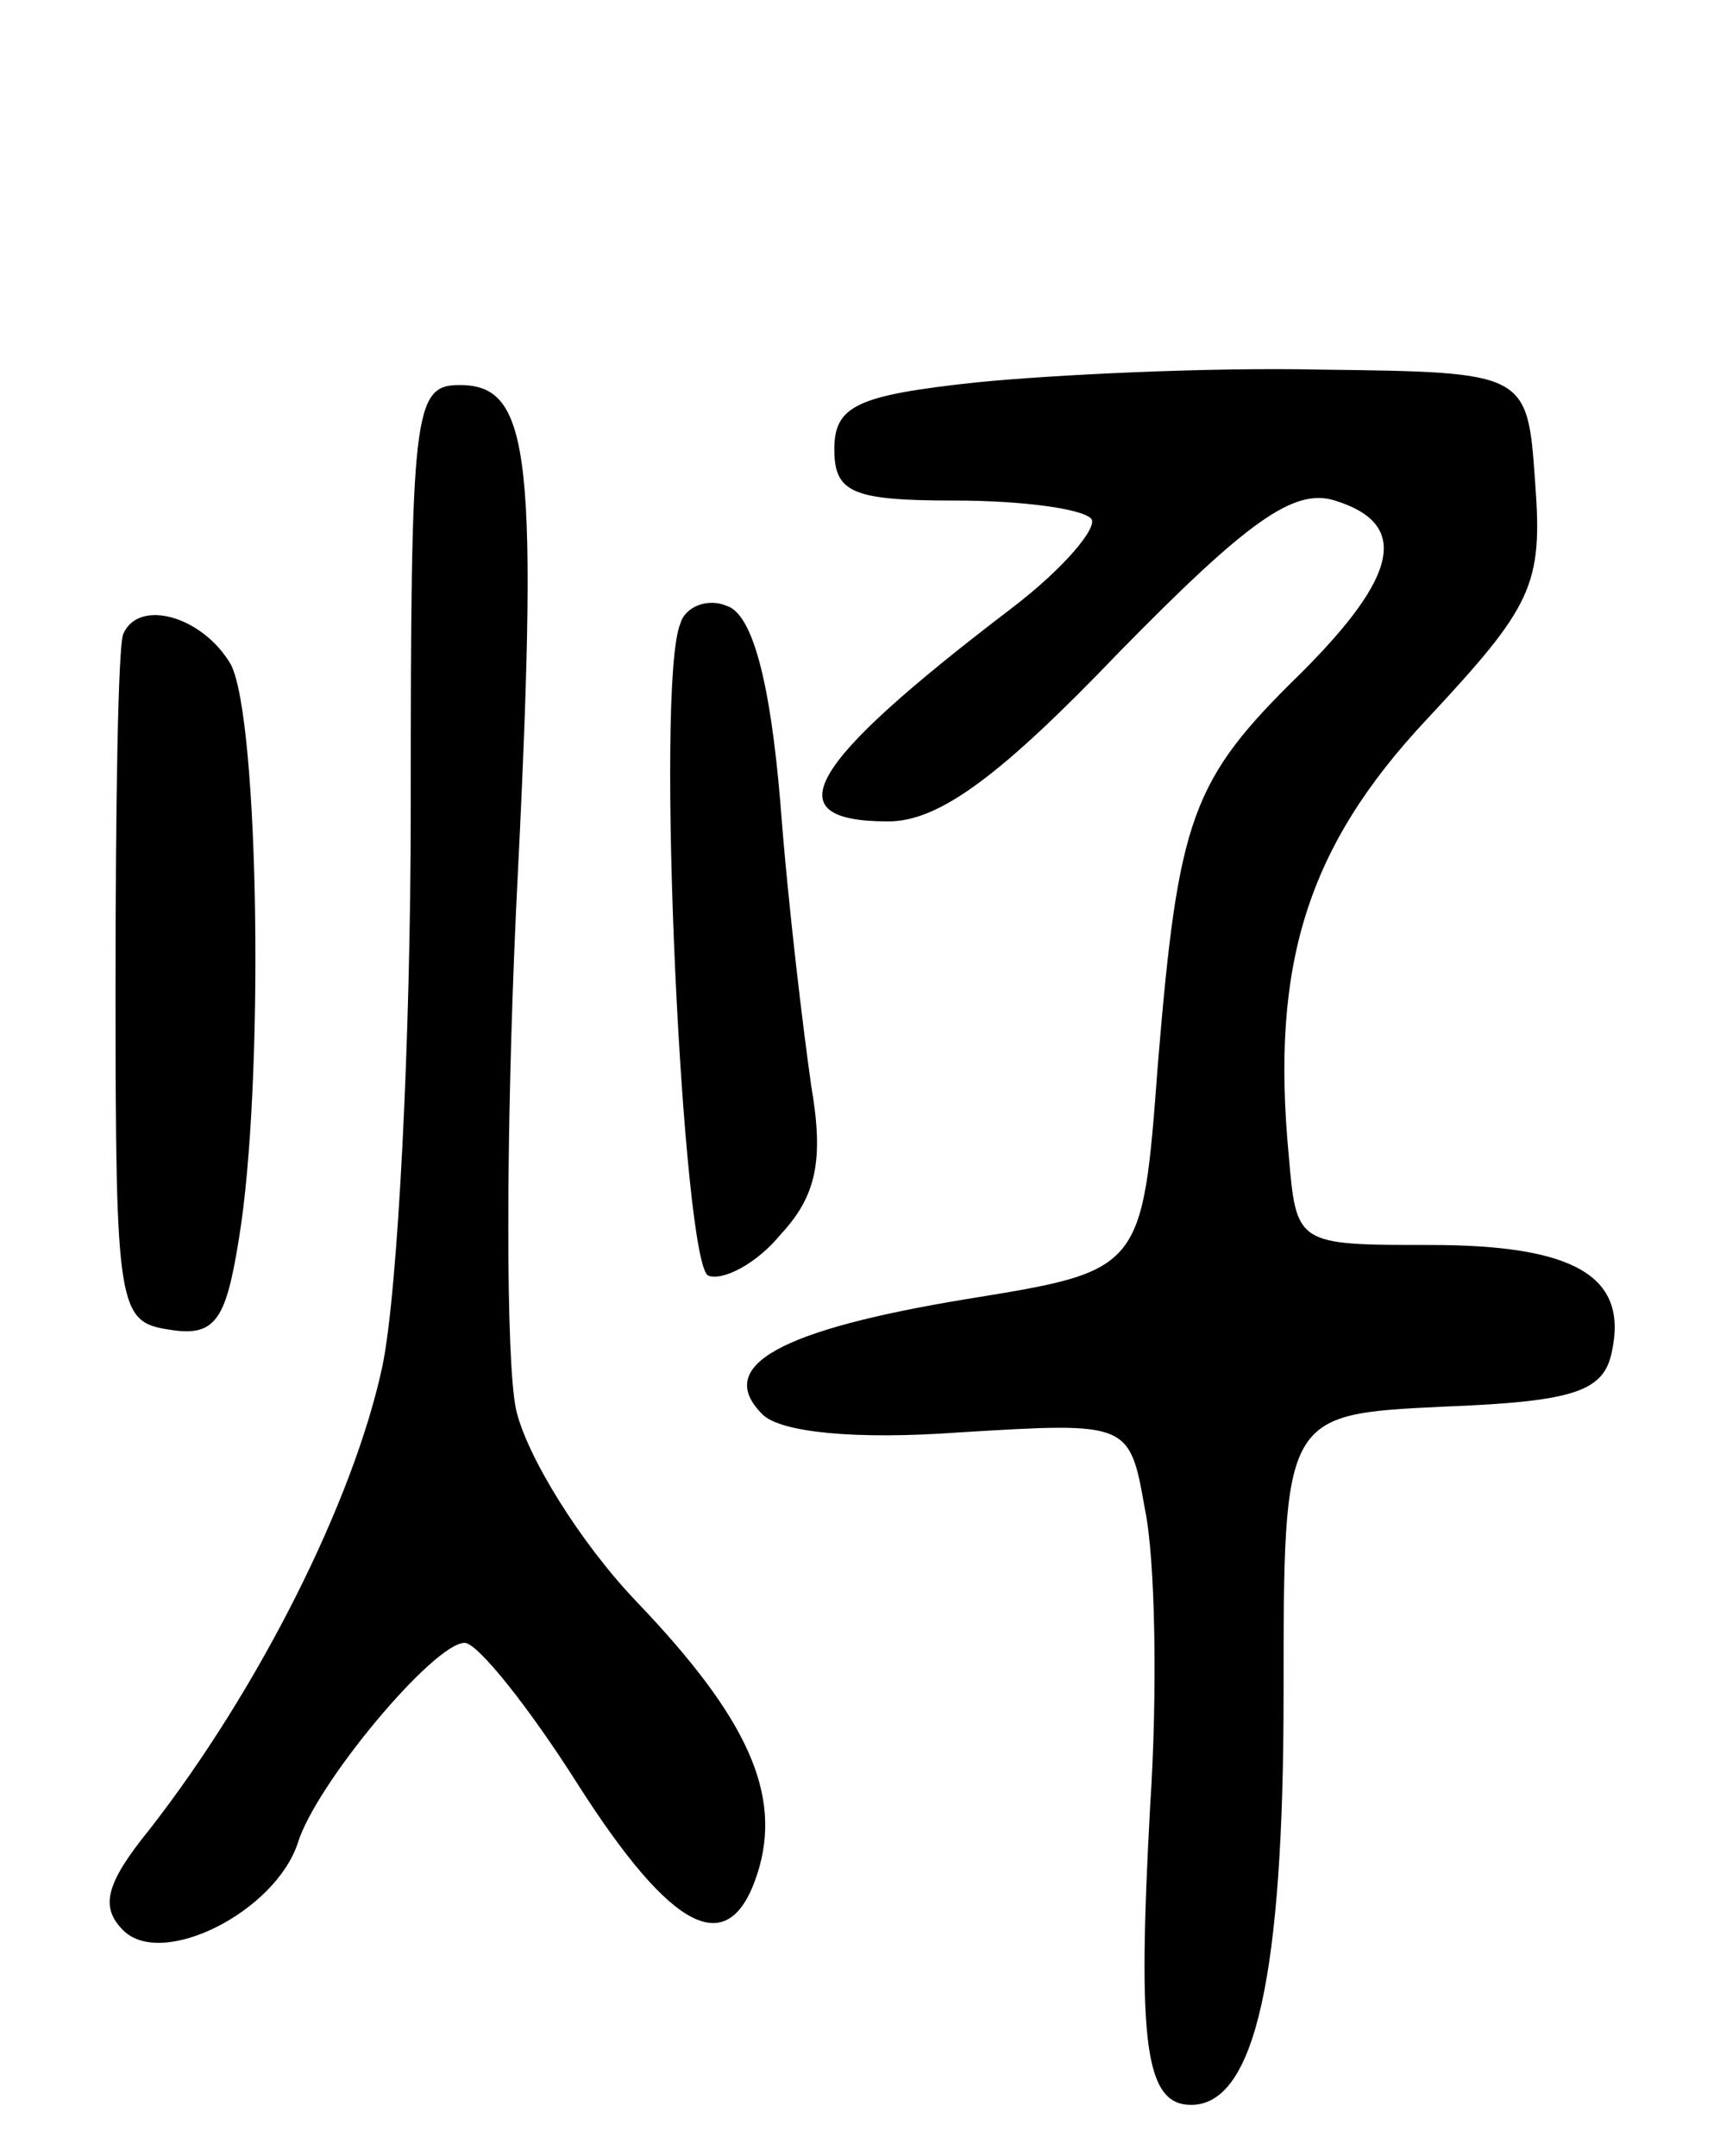 <svg version="1.0" xmlns="http://www.w3.org/2000/svg"
 width="67pt" height="84pt" viewBox="0 0 67 84"
 preserveAspectRatio="xMidYMid meet">
<g transform="translate(0,84) scale(0.1,-0.1)"
fill="#000000" stroke="none">
<path d="M380 691 c-46 -5 -55 -9 -55 -26 0 -17 7 -20 47 -20 25 0 49 -3 53
-7 3 -3 -10 -19 -31 -35 -80 -61 -93 -83 -48 -83 20 0 44 18 90 66 50 51 68
64 84 59 29 -9 25 -29 -13 -67 -43 -42 -48 -56 -56 -153 -6 -80 -6 -80 -74
-91 -73 -12 -99 -26 -80 -45 7 -7 36 -10 77 -7 66 4 66 4 72 -30 4 -19 5 -71
2 -116 -5 -92 -2 -116 16 -116 25 0 36 51 36 160 0 109 0 109 62 112 52 2 63
6 66 22 6 29 -15 41 -71 41 -52 0 -52 0 -55 35 -7 74 7 120 54 170 41 44 45
52 42 92 -3 43 -3 43 -83 44 -44 1 -105 -2 -135 -5z"/>
<path d="M160 525 c0 -90 -5 -188 -11 -217 -11 -52 -48 -126 -91 -181 -17 -21
-19 -30 -10 -39 15 -15 59 7 68 34 7 23 53 78 65 78 5 0 25 -25 44 -55 37 -58
59 -69 70 -35 10 31 -4 61 -47 106 -22 23 -43 57 -47 75 -4 19 -4 106 0 194 9
178 6 205 -22 205 -18 0 -19 -10 -19 -165z"/>
<path d="M265 597 c-10 -24 1 -251 11 -254 6 -2 19 5 28 16 14 15 17 29 12 58
-3 21 -9 70 -12 110 -4 48 -11 74 -21 77 -7 3 -16 0 -18 -7z"/>
<path d="M48 593 c-2 -5 -3 -66 -3 -138 0 -125 1 -130 21 -133 18 -3 22 4 27
35 10 60 8 202 -3 224 -11 19 -36 26 -42 12z"/>
</g>
</svg>
